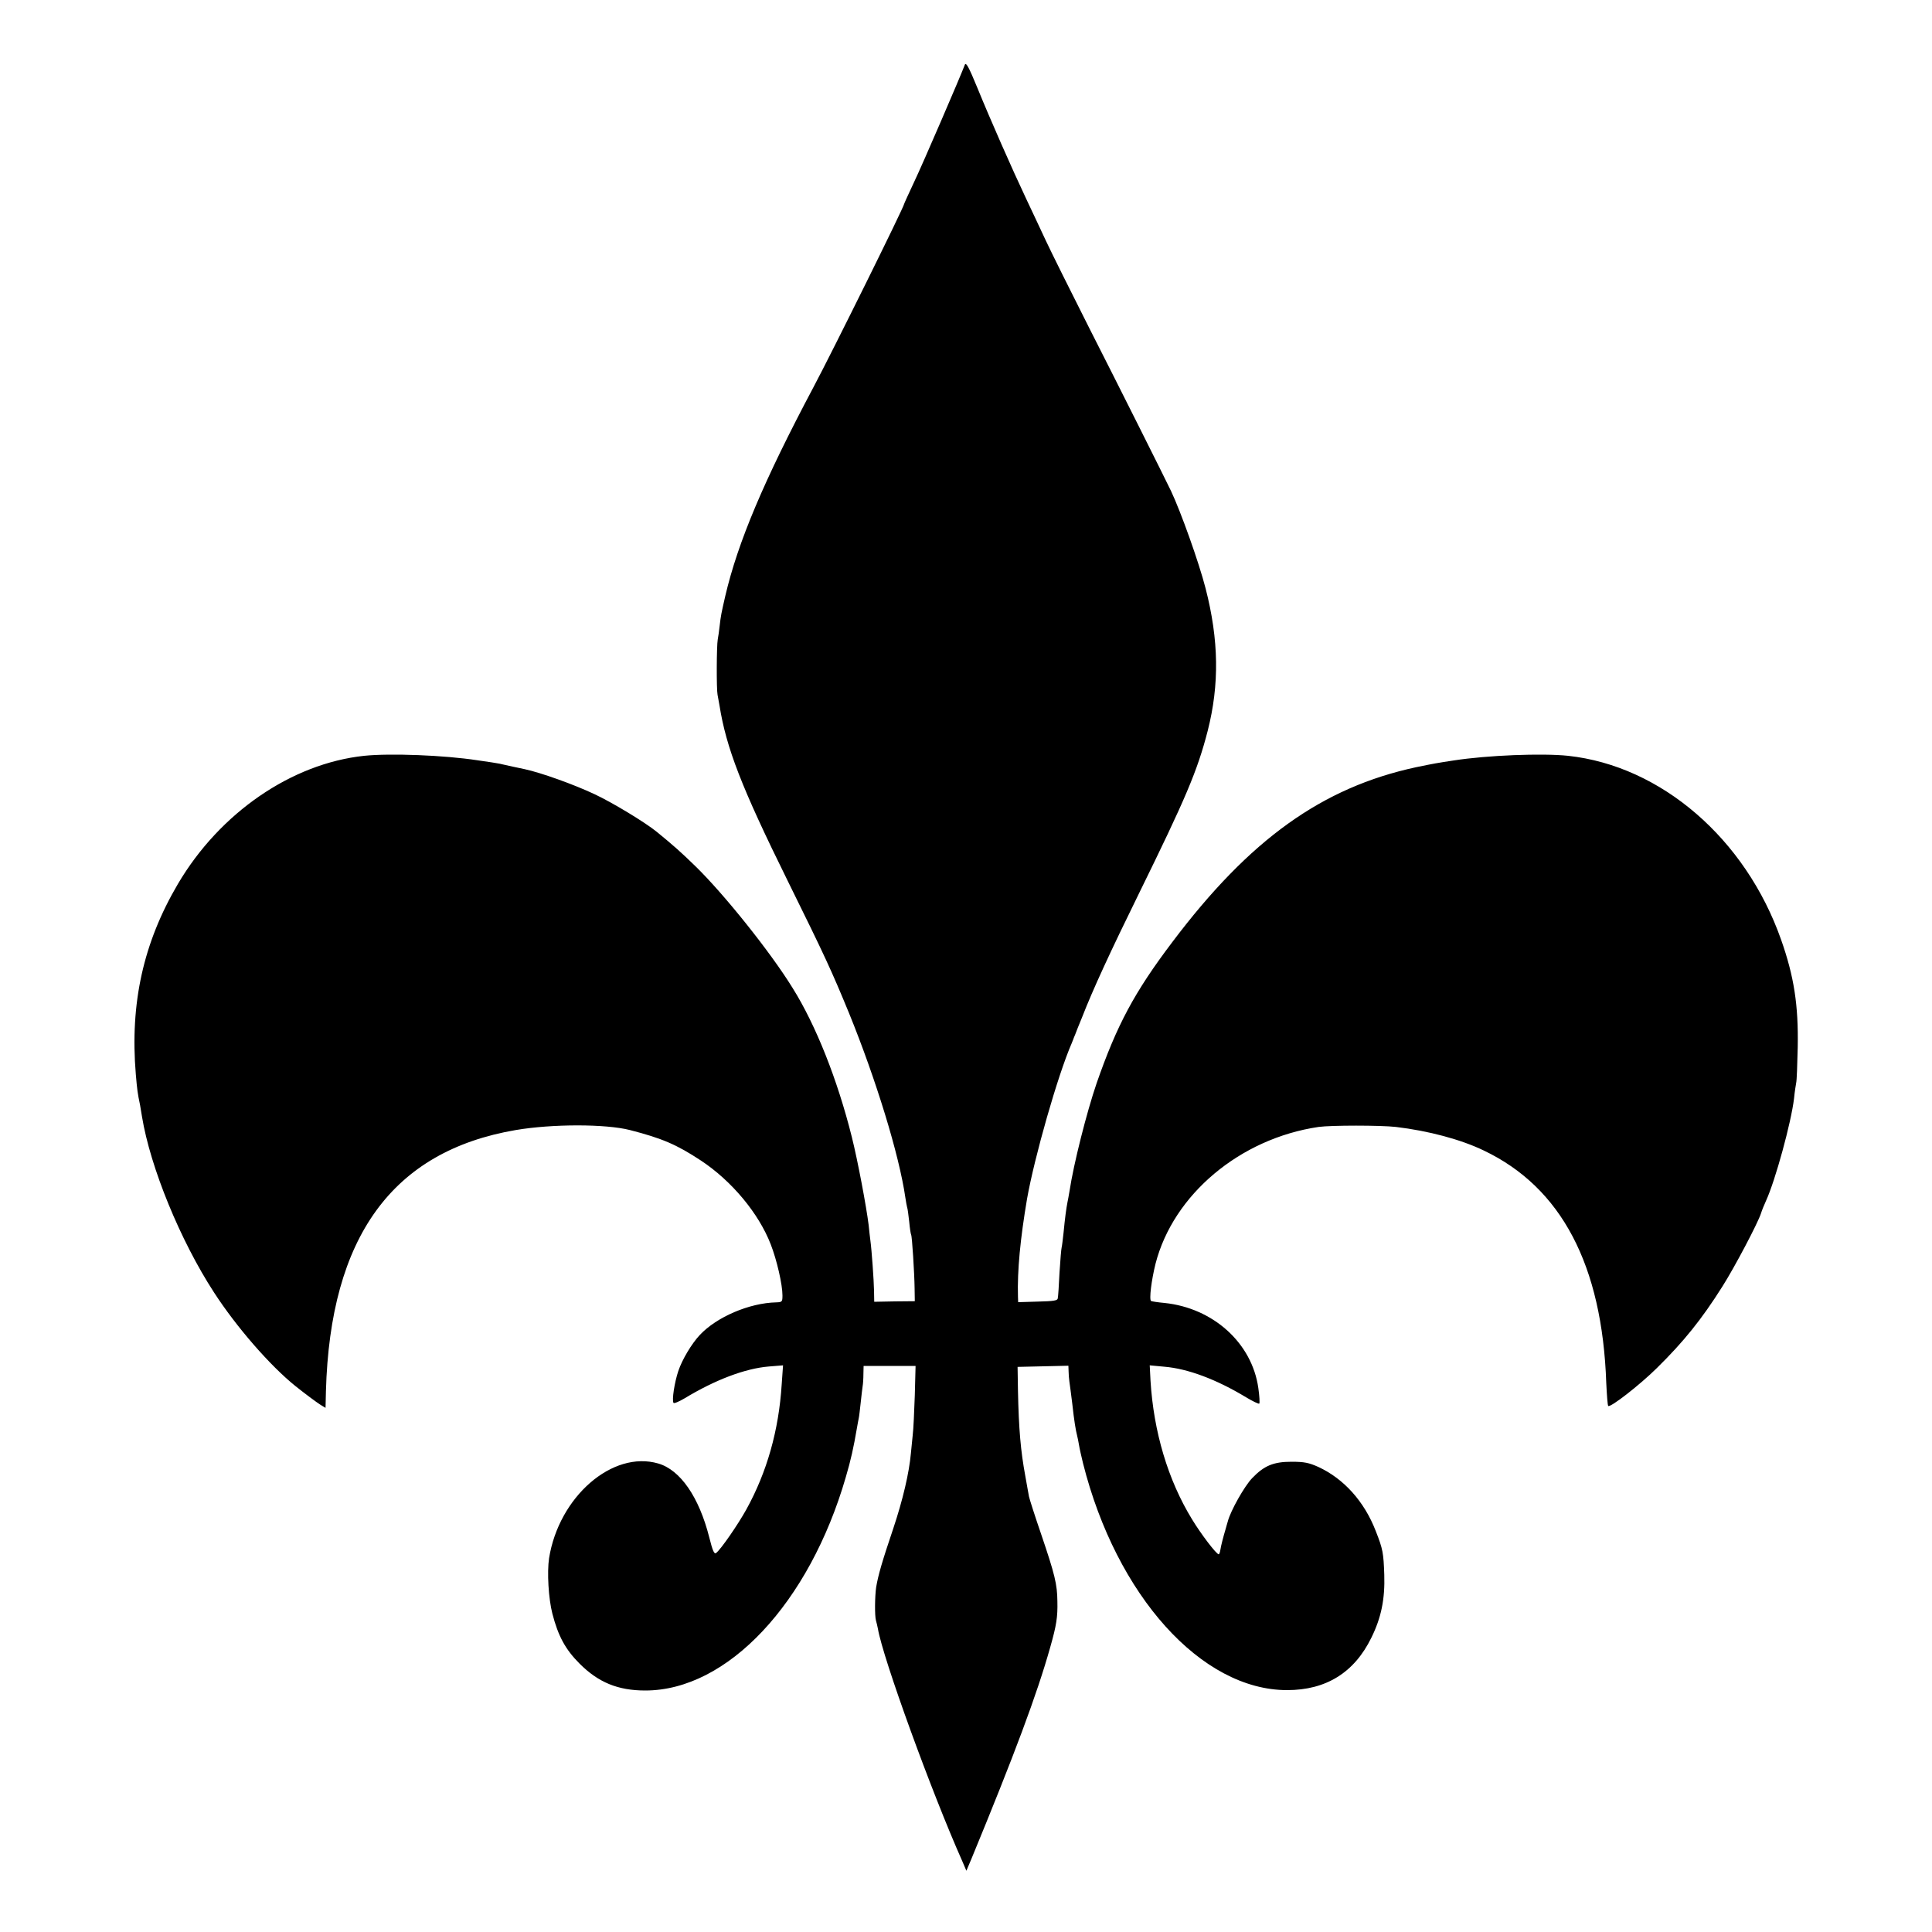 <?xml version="1.0" standalone="no"?>
<!DOCTYPE svg PUBLIC "-//W3C//DTD SVG 20010904//EN"
 "http://www.w3.org/TR/2001/REC-SVG-20010904/DTD/svg10.dtd">
<svg version="1.0" xmlns="http://www.w3.org/2000/svg"
 width="1000pt" height="1000pt" viewBox="0 0 1000 1000"
 preserveAspectRatio="xMidYMid meet">
<g transform="translate(0,1000) scale(0.1,-0.1)"
fill="#000000" stroke="none">
<path d="M4994 9665 c-20 -54 -218 -514 -263 -608 -28 -60 -51 -110 -51 -112
0 -14 -369 -760 -470 -950 -257 -484 -391 -802 -456 -1080 -21 -92 -23 -101
-29 -154 -3 -25 -7 -57 -10 -71 -6 -31 -7 -257 -1 -286 2 -12 7 -37 10 -55 35
-220 114 -424 352 -906 196 -397 228 -467 319 -688 139 -342 259 -732 291
-953 3 -20 7 -43 9 -50 3 -7 7 -40 11 -75 3 -34 8 -65 10 -68 5 -8 17 -200 18
-279 l1 -65 -105 -1 -105 -2 -1 57 c-1 54 -12 210 -19 261 -2 14 -6 50 -9 80
-12 96 -56 331 -87 455 -74 296 -186 579 -307 772 -114 185 -355 486 -503 630
-74 72 -111 105 -199 177 -60 49 -230 152 -322 195 -108 51 -279 112 -363 130
-43 9 -81 17 -120 26 -5 2 -28 5 -50 9 -22 3 -56 8 -75 11 -170 26 -448 37
-585 23 -376 -40 -747 -295 -964 -663 -179 -304 -249 -618 -218 -986 7 -81 9
-97 22 -159 2 -14 7 -41 10 -60 43 -262 198 -641 373 -910 116 -179 290 -379
422 -485 49 -39 105 -81 130 -97 l25 -15 2 86 c22 799 344 1243 983 1352 189
32 464 32 590 0 167 -43 242 -75 368 -158 159 -105 299 -273 361 -433 32 -82
61 -209 61 -265 0 -33 -2 -35 -32 -36 -140 -3 -309 -76 -396 -169 -43 -46 -91
-127 -111 -186 -20 -60 -34 -151 -25 -165 2 -5 28 6 57 23 160 97 315 155 436
165 l74 6 -7 -99 c-15 -237 -76 -453 -183 -647 -44 -79 -130 -204 -156 -225
-10 -8 -18 9 -36 81 -53 209 -150 349 -264 382 -237 69 -514 -172 -565 -490
-11 -73 -3 -209 17 -287 30 -116 67 -185 141 -259 97 -97 198 -139 340 -139
425 0 849 452 1038 1105 26 88 40 152 57 251 4 22 8 46 10 54 2 8 6 44 10 80
4 36 8 74 10 85 2 11 4 39 4 63 l1 42 135 0 134 0 -4 -152 c-3 -84 -7 -178
-11 -208 -3 -30 -7 -71 -9 -90 -9 -103 -42 -243 -91 -390 -59 -175 -78 -241
-89 -305 -7 -48 -8 -149 -1 -173 3 -9 7 -28 10 -42 25 -151 278 -847 437
-1204 l21 -49 25 59 c224 543 340 853 409 1098 32 113 39 156 37 238 -1 88
-13 138 -84 347 -33 96 -61 184 -63 195 -2 12 -11 59 -19 106 -24 129 -34 244
-38 440 l-2 125 131 3 132 3 1 -28 c0 -15 2 -39 4 -53 2 -14 9 -65 15 -115 10
-92 18 -138 25 -165 2 -8 7 -31 10 -50 3 -19 13 -62 21 -95 173 -685 613
-1173 1056 -1173 202 0 348 91 436 271 51 103 71 200 67 326 -4 113 -7 132
-44 226 -59 153 -165 271 -297 332 -49 22 -73 27 -139 27 -93 0 -142 -20 -204
-85 -39 -40 -112 -169 -126 -224 -5 -16 -9 -32 -10 -35 -14 -47 -25 -90 -28
-110 -2 -14 -6 -25 -9 -25 -12 0 -92 105 -138 181 -125 204 -199 454 -215 718
l-4 79 75 -7 c122 -10 271 -66 423 -158 35 -21 66 -36 69 -33 3 3 1 40 -5 81
-33 233 -234 414 -486 440 -34 3 -65 8 -69 10 -11 7 2 109 23 193 92 358 437
648 844 708 64 9 321 9 400 0 169 -20 337 -65 455 -122 401 -191 613 -592 634
-1204 3 -62 7 -115 10 -118 10 -11 164 109 252 196 139 137 231 251 339 422
64 101 184 329 200 379 4 14 16 43 26 65 48 105 130 404 145 530 3 33 9 69 11
80 3 11 6 94 8 185 4 217 -19 366 -86 556 -184 523 -621 900 -1103 952 -134
14 -417 3 -591 -24 -86 -13 -103 -16 -195 -35 -487 -105 -861 -373 -1262 -905
-196 -259 -287 -429 -392 -731 -51 -149 -119 -417 -140 -557 -4 -21 -8 -48
-11 -60 -6 -30 -13 -82 -20 -156 -4 -36 -8 -70 -10 -77 -2 -7 -7 -65 -11 -130
-3 -65 -7 -125 -9 -133 -1 -12 -22 -15 -103 -17 l-102 -3 -1 28 c-4 135 12
301 47 507 38 215 159 640 231 805 3 8 7 17 8 20 1 3 5 14 10 25 4 11 20 52
36 90 56 144 146 339 296 644 240 489 300 629 354 838 61 240 58 470 -11 738
-35 136 -128 396 -179 504 -29 61 -276 554 -422 841 -96 190 -198 395 -226
455 -28 61 -74 157 -101 215 -72 152 -187 413 -253 575 -44 107 -59 135 -65
120z"/>
</g>
</svg>
